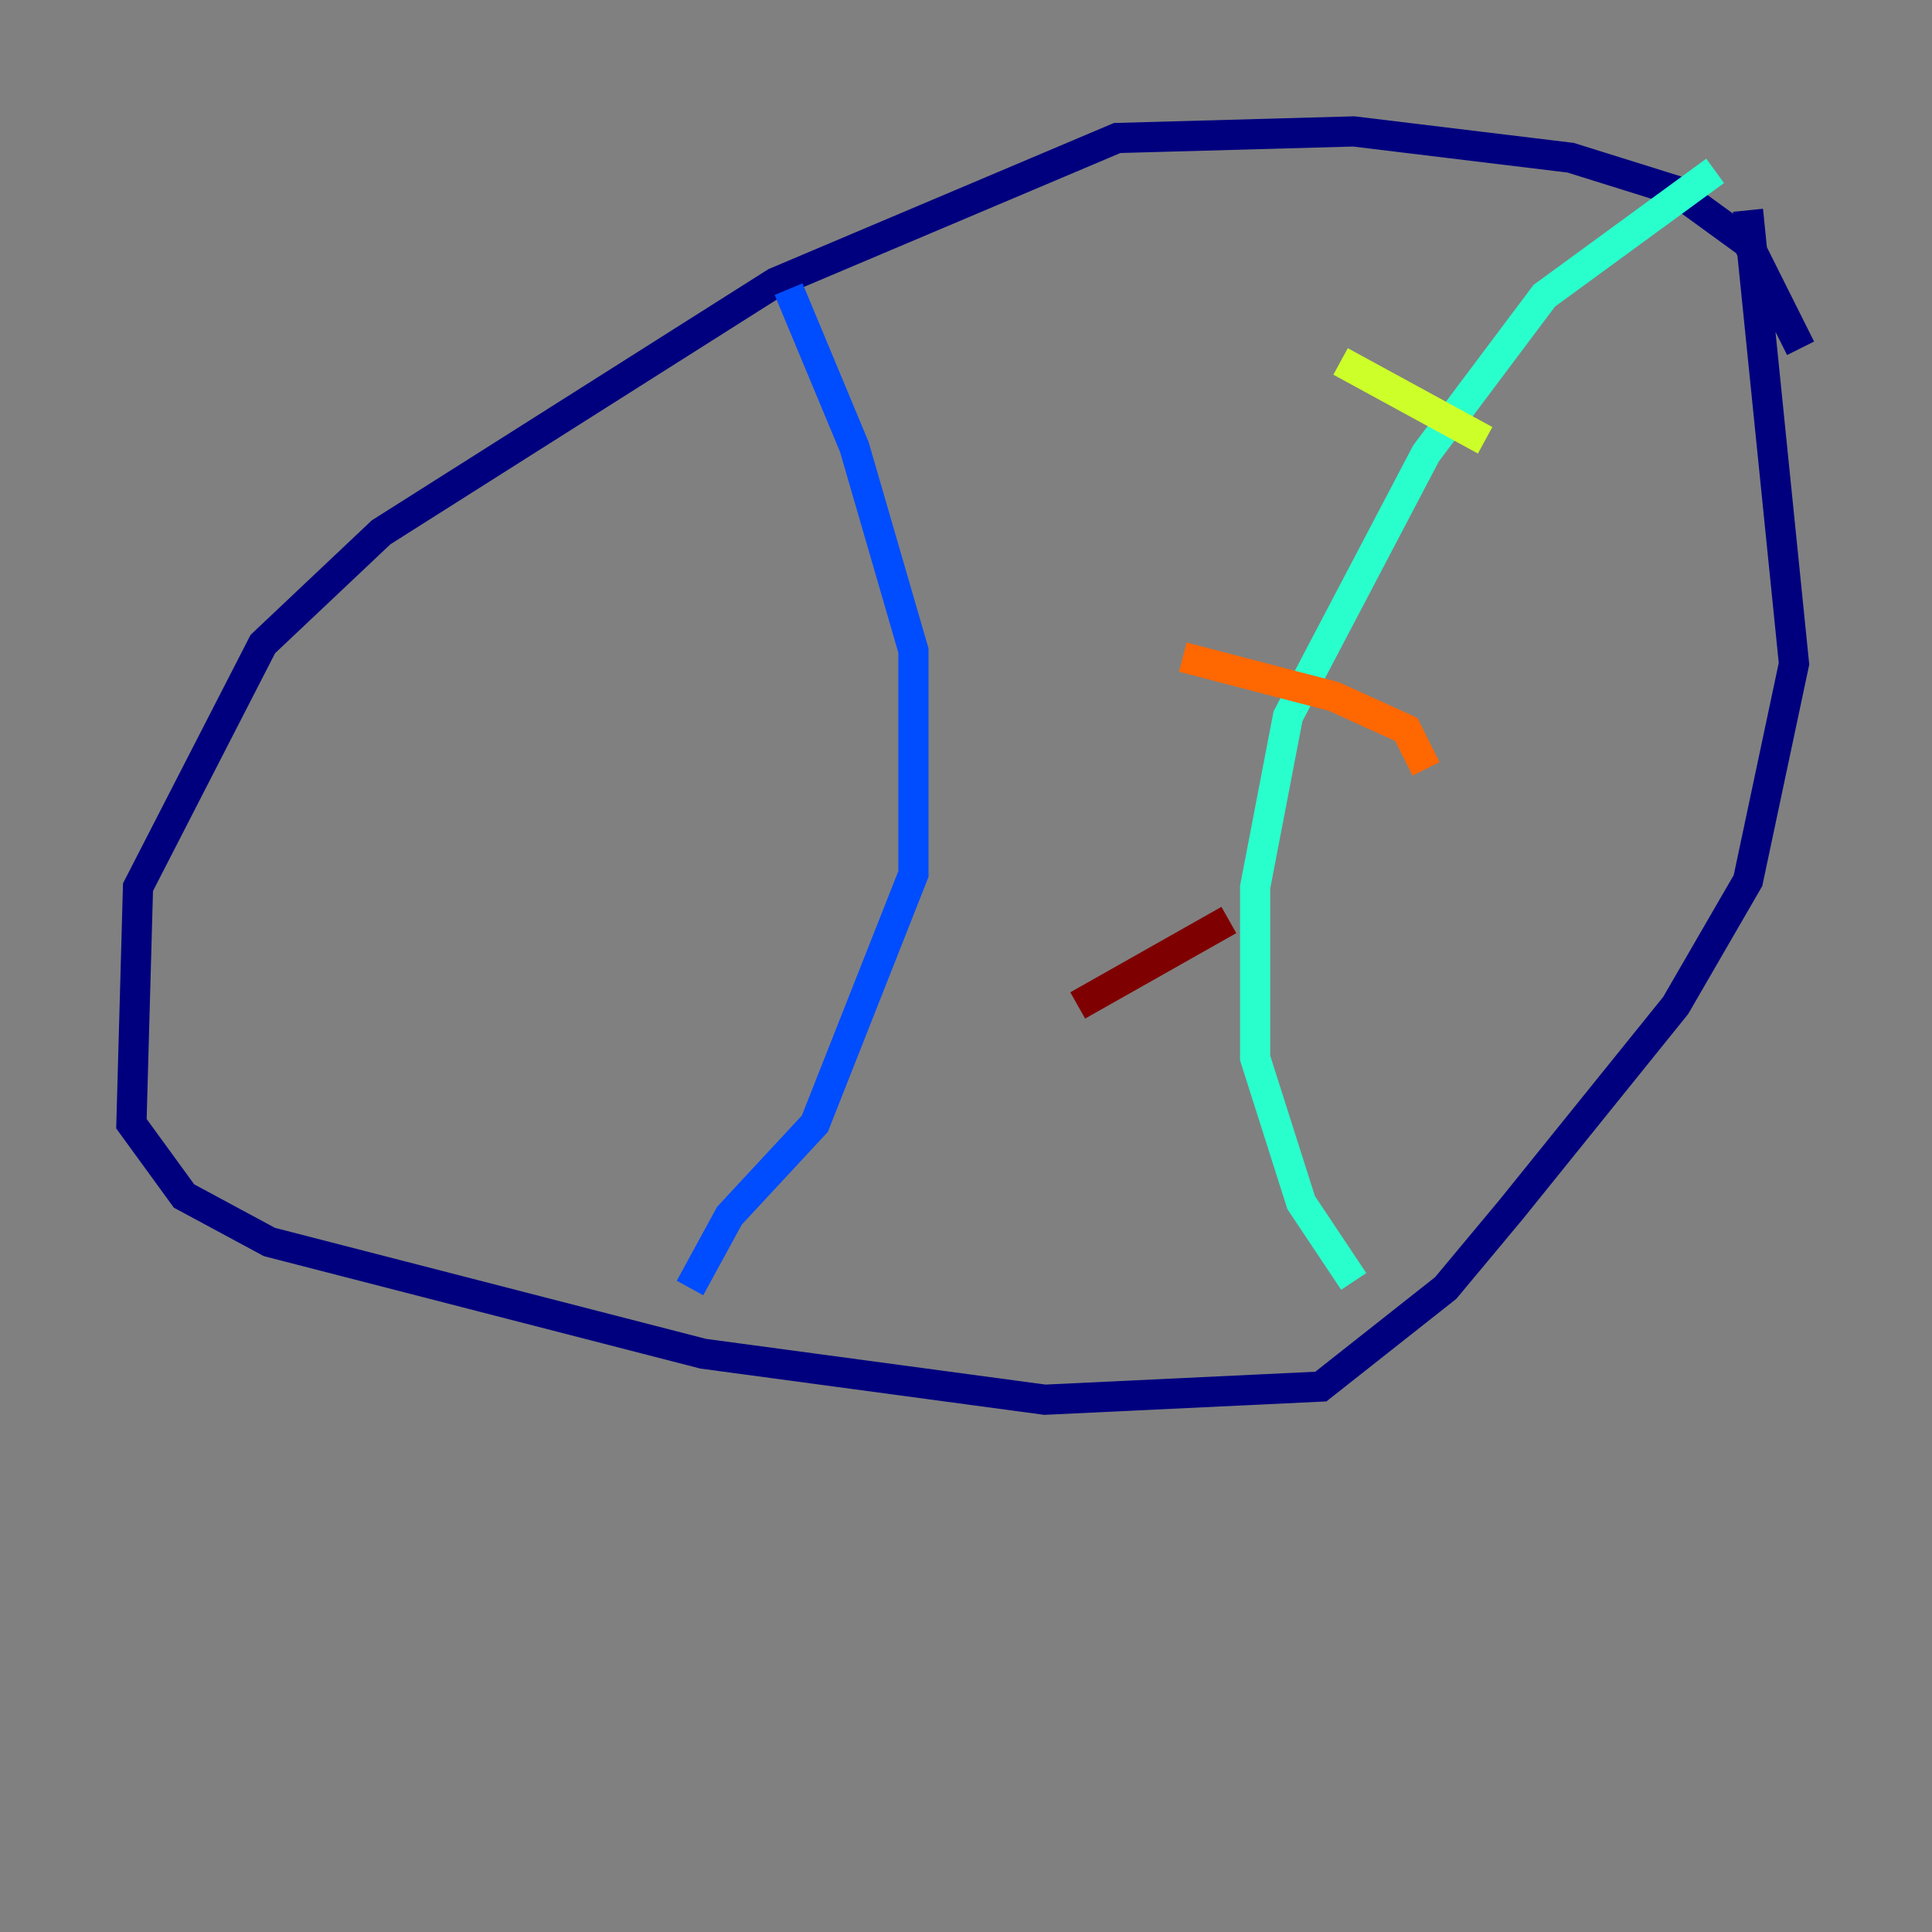 <?xml version="1.0" encoding="utf-8" ?>
<svg baseProfile="tiny" height="128" version="1.2" viewBox="0,0,128,128" width="128" xmlns="http://www.w3.org/2000/svg" xmlns:ev="http://www.w3.org/2001/xml-events" xmlns:xlink="http://www.w3.org/1999/xlink"><rect x="0" y="0" width="128" height="128" fill="#808080" stroke="none"/><defs /><polyline fill="none" points="119.293,23.075 115.809,16.109 111.02,12.626 104.054,10.449 89.687,8.707 74.014,9.143 51.374,18.721 25.252,35.265 17.415,42.667 9.143,58.776 8.707,74.449 12.191,79.238 17.85,82.286 46.585,89.687 69.225,92.735 87.51,91.864 95.782,85.333 100.136,80.109 111.02,66.612 115.809,58.34 118.857,43.973 115.809,13.932" stroke="#00007f" stroke-width="2" /><polyline fill="none" points="52.245,19.157 56.599,29.605 60.517,43.102 60.517,57.905 53.986,74.449 48.327,80.544 45.714,85.333" stroke="#004cff" stroke-width="2" /><polyline fill="none" points="113.633,11.32 102.313,19.592 94.476,30.041 85.333,47.456 83.156,58.776 83.156,70.095 86.204,79.674 89.687,84.898" stroke="#29ffcd" stroke-width="2" /><polyline fill="none" points="88.816,23.946 98.395,29.17" stroke="#cdff29" stroke-width="2" /><polyline fill="none" points="78.367,43.537 88.381,46.15 93.17,48.327 94.476,50.939" stroke="#ff6700" stroke-width="2" /><polyline fill="none" points="71.401,66.612 81.415,60.952" stroke="#7f0000" stroke-width="2" /></svg>